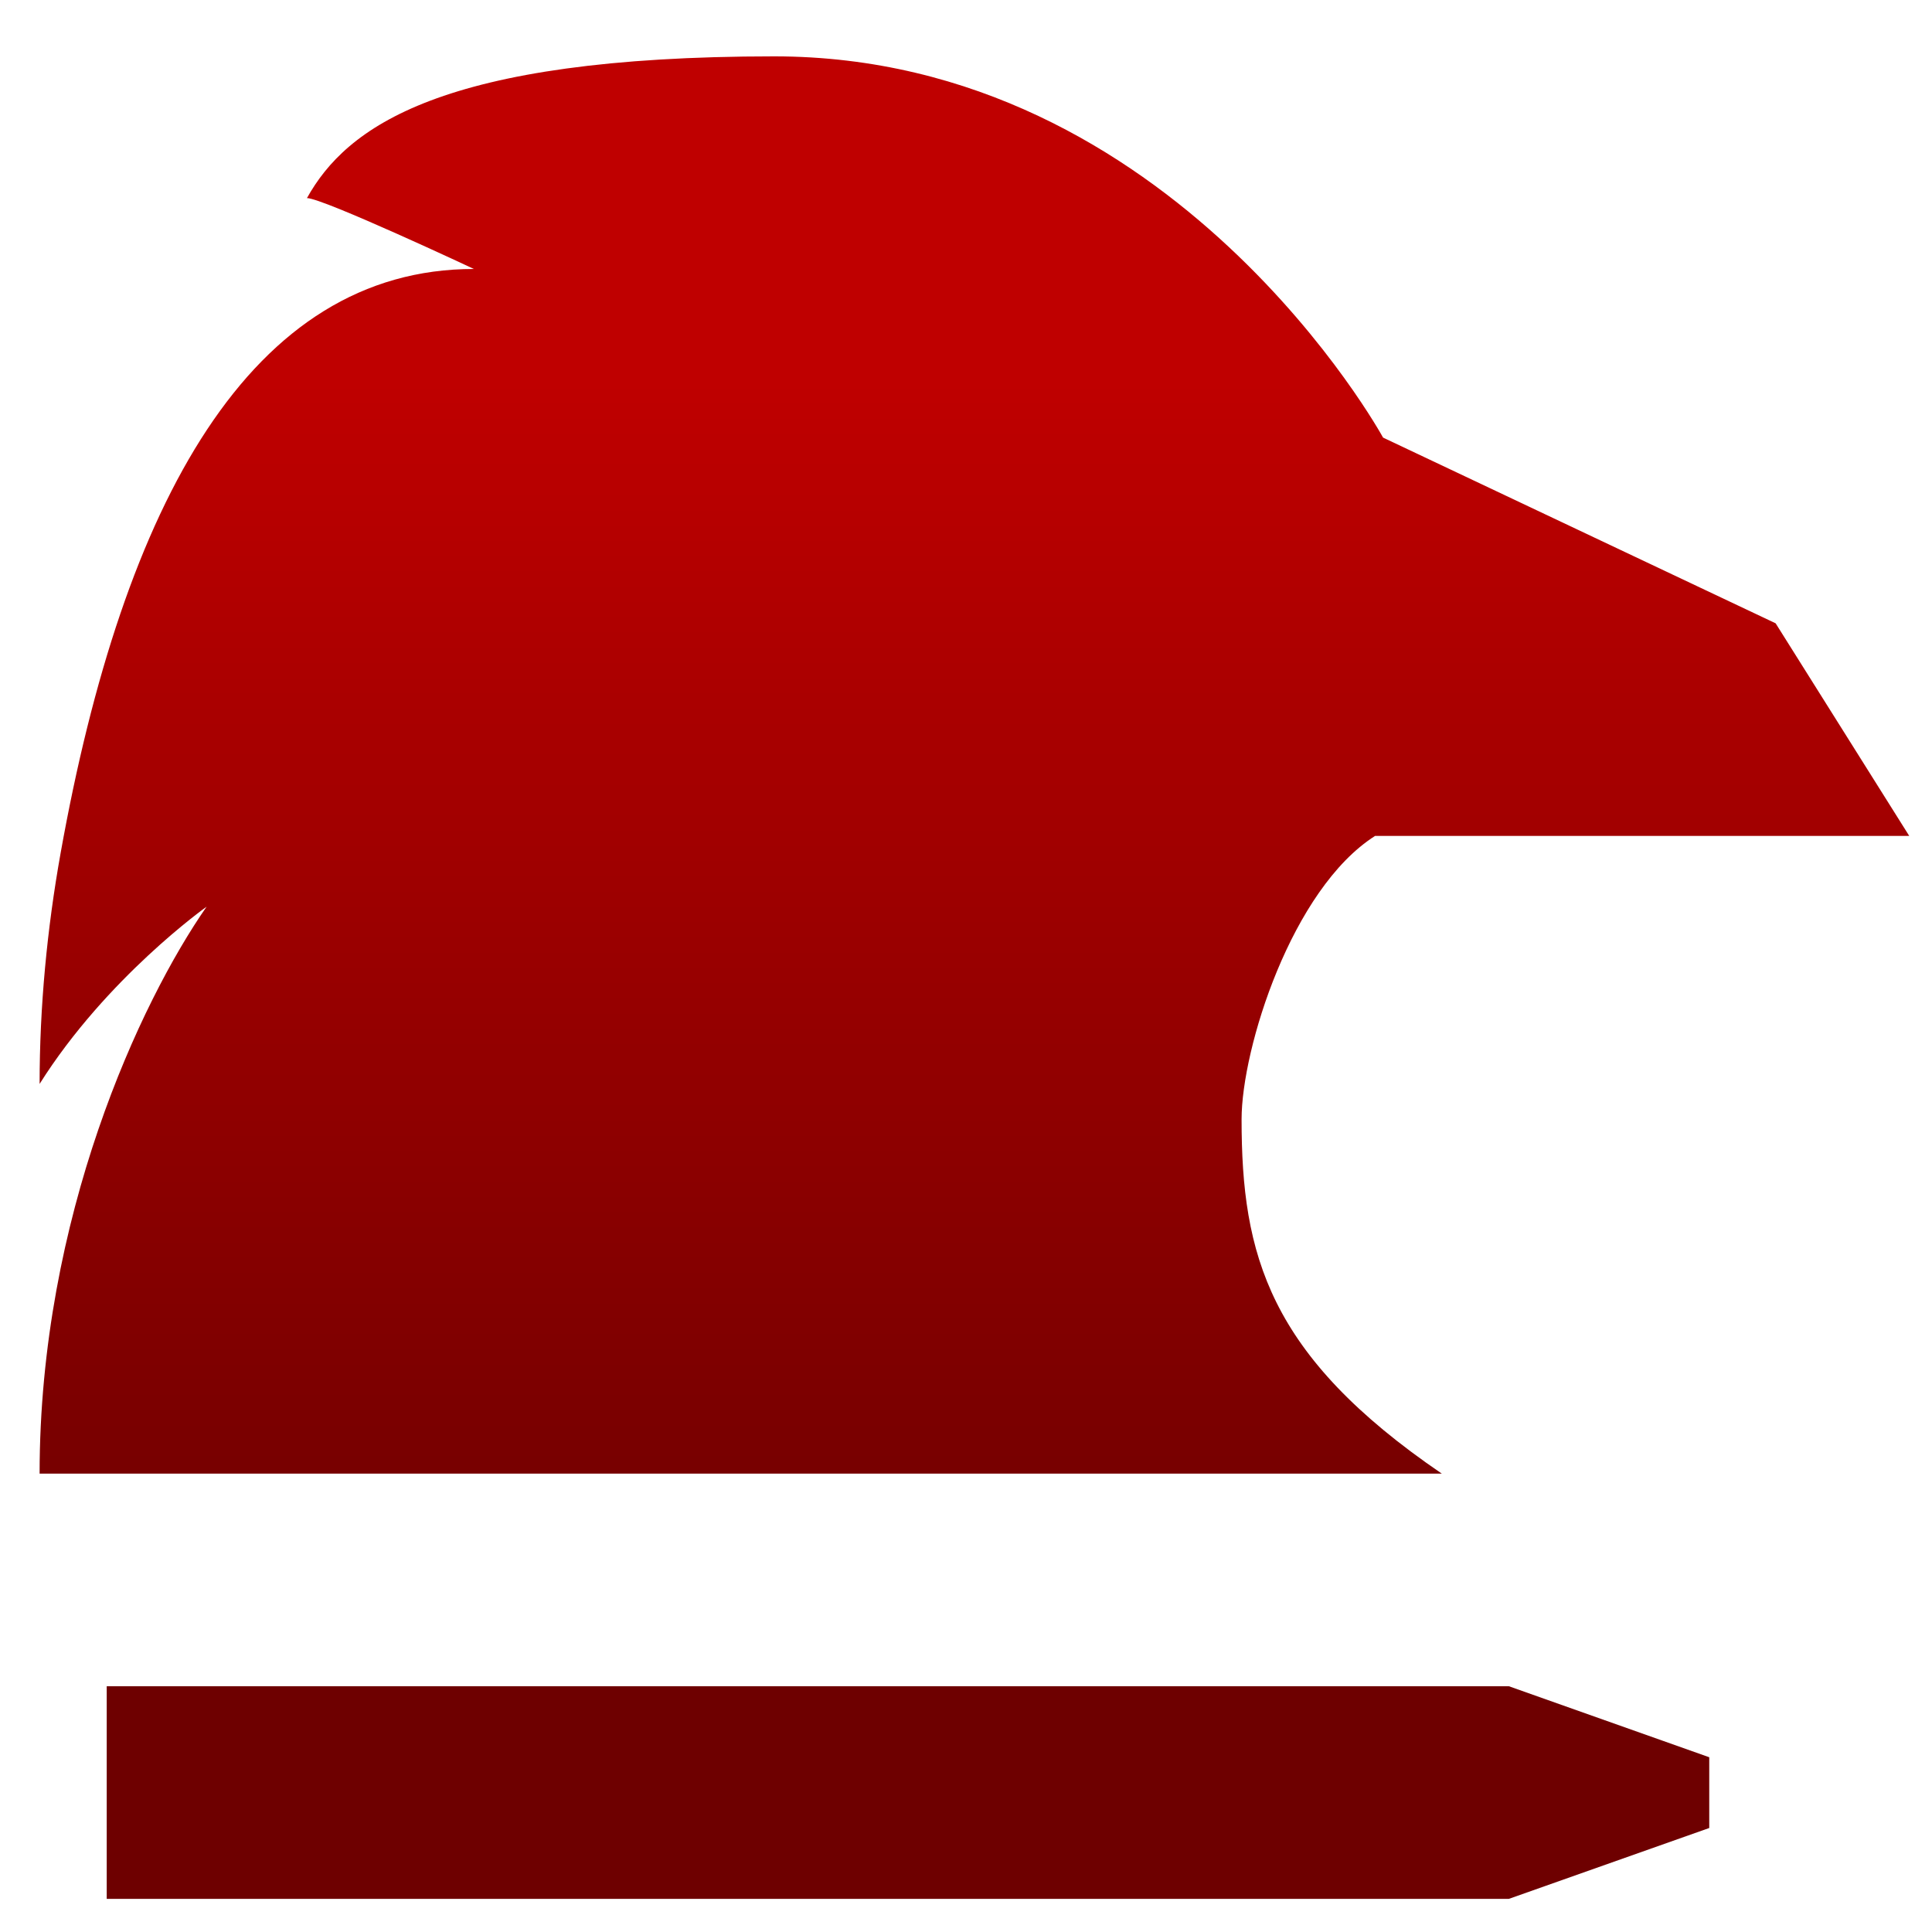 <svg xmlns="http://www.w3.org/2000/svg" xmlns:xlink="http://www.w3.org/1999/xlink" width="64" height="64" viewBox="0 0 64 64" version="1.1"><defs><linearGradient id="linear0" gradientUnits="userSpaceOnUse" x1="0" y1="0" x2="0" y2="1" gradientTransform="matrix(61.954,0,0,40.505,0.138,12.816)"><stop offset="0" style="stop-color:#bf0000;stop-opacity:1;"/><stop offset="1" style="stop-color:#6e0000;stop-opacity:1;"/></linearGradient></defs><g id="surface1"><path style=" stroke:none;fill-rule:nonzero;fill:url(#linear0);" d="M 25.652 1.867 C 14.594 1.867 11.473 4.219 10.168 6.562 C 10.695 6.562 15.699 8.91 15.699 8.91 C 8.309 8.91 4.09 16.633 2.008 28.258 C 1.559 30.766 1.312 33.348 1.312 35.906 C 3.527 32.387 6.844 30.035 6.844 30.035 C 4.652 33.184 1.312 40.32 1.312 48.816 L 47.762 48.816 C 42.016 44.898 41.129 41.562 41.129 37.078 C 41.129 34.734 42.789 29.449 45.551 27.691 L 63.246 27.691 L 58.82 20.648 L 45.816 14.496 C 45.816 14.496 38.914 1.867 25.645 1.867 Z M 3.535 55.859 L 3.535 62.902 L 49.984 62.902 L 56.621 60.555 L 56.621 58.211 L 49.984 55.859 Z M 3.535 55.859 "/></g></svg>
